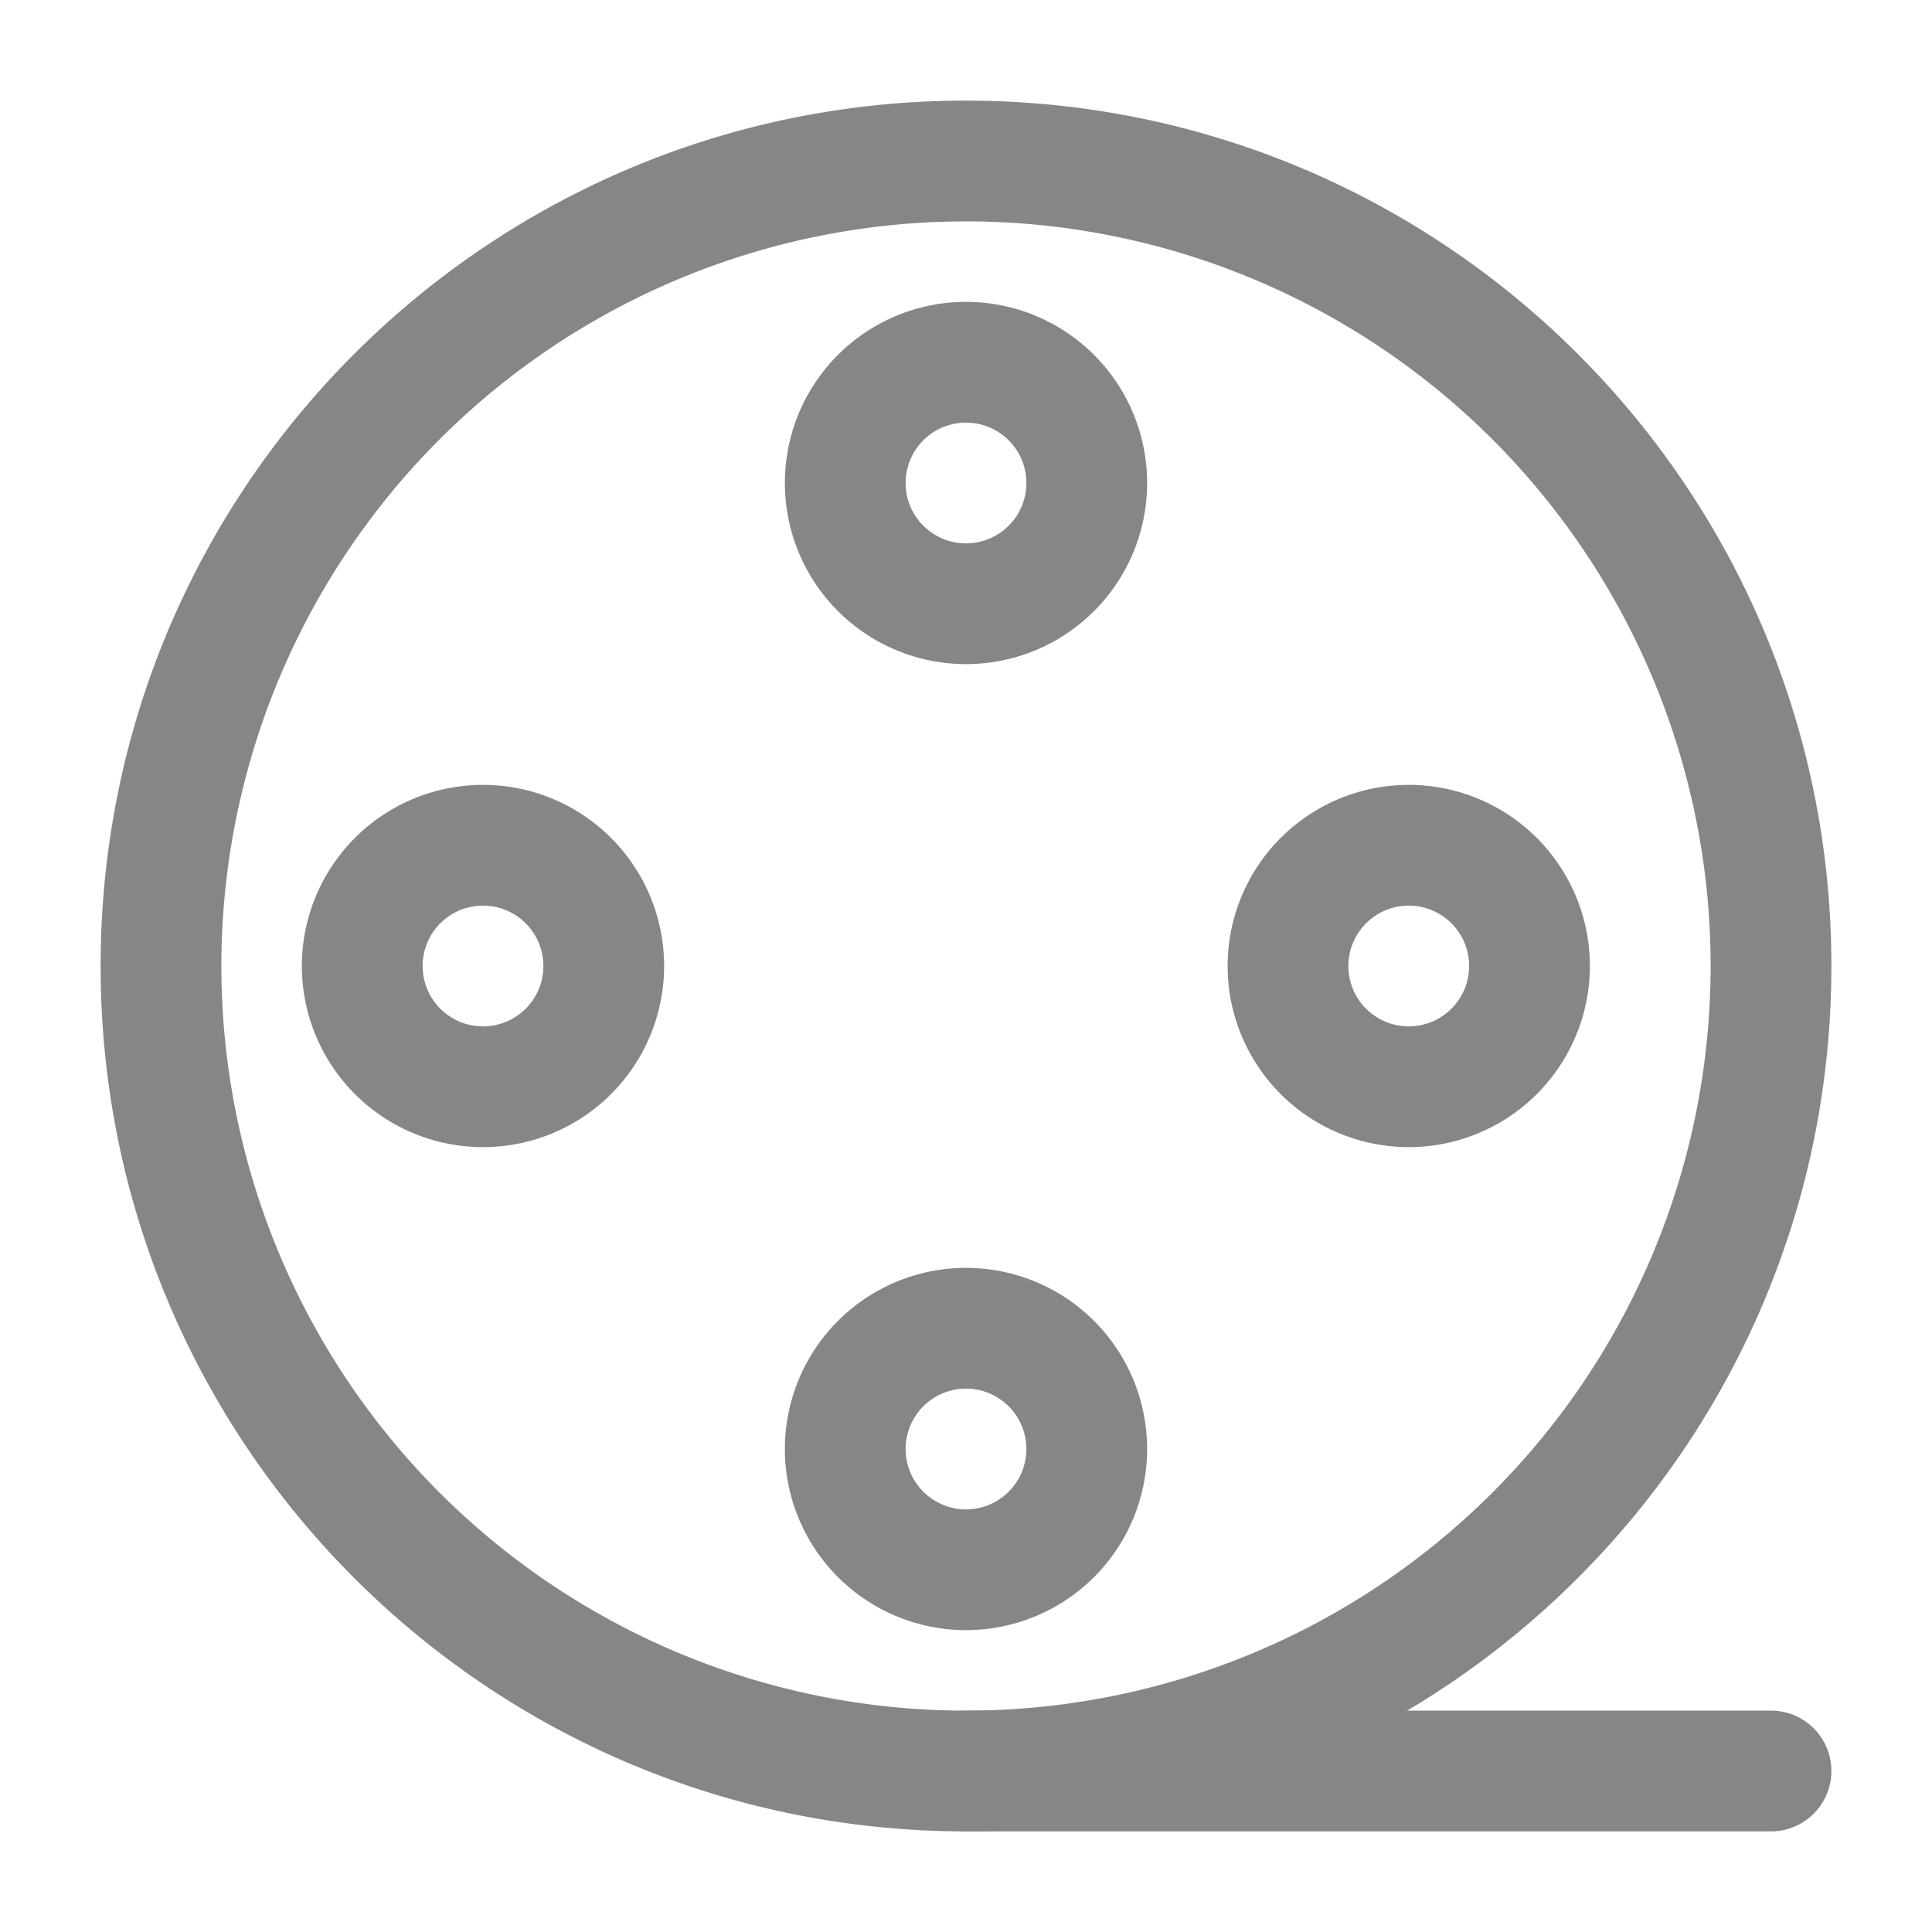 <svg width="24" height="24" fill="none" xmlns="http://www.w3.org/2000/svg">
    <path fill-rule="evenodd" clip-rule="evenodd" d="M12 2.75a9.25 9.25 0 1 0 0 18.5 9.25 9.25 0 0 0 0-18.5ZM1.25 12C1.25 6.063 6.063 1.25 12 1.25S22.75 6.063 22.75 12 17.937 22.75 12 22.75 1.25 17.937 1.25 12ZM12 5.25a.75.75 0 1 0 0 1.5.75.75 0 0 0 0-1.5ZM9.75 6a2.25 2.25 0 1 1 4.5 0 2.25 2.25 0 0 1-4.5 0ZM6 11.25a.75.75 0 1 0 0 1.5.75.75 0 0 0 0-1.5ZM3.75 12a2.25 2.25 0 1 1 4.5 0 2.25 2.25 0 0 1-4.5 0Zm13.75-.75a.75.75 0 1 0 0 1.5.75.75 0 0 0 0-1.5Zm-2.25.75a2.25 2.25 0 1 1 4.5 0 2.25 2.25 0 0 1-4.5 0ZM12 17.25a.75.75 0 1 0 0 1.5.75.75 0 0 0 0-1.5ZM9.75 18a2.25 2.25 0 1 1 4.5 0 2.25 2.25 0 0 1-4.5 0Z" fill="#868686"/>
    <path fill-rule="evenodd" clip-rule="evenodd" d="M11.25 22a.75.75 0 0 1 .75-.75h10a.75.75 0 0 1 0 1.5H12a.75.75 0 0 1-.75-.75Z" fill="#868686"/>
</svg>
